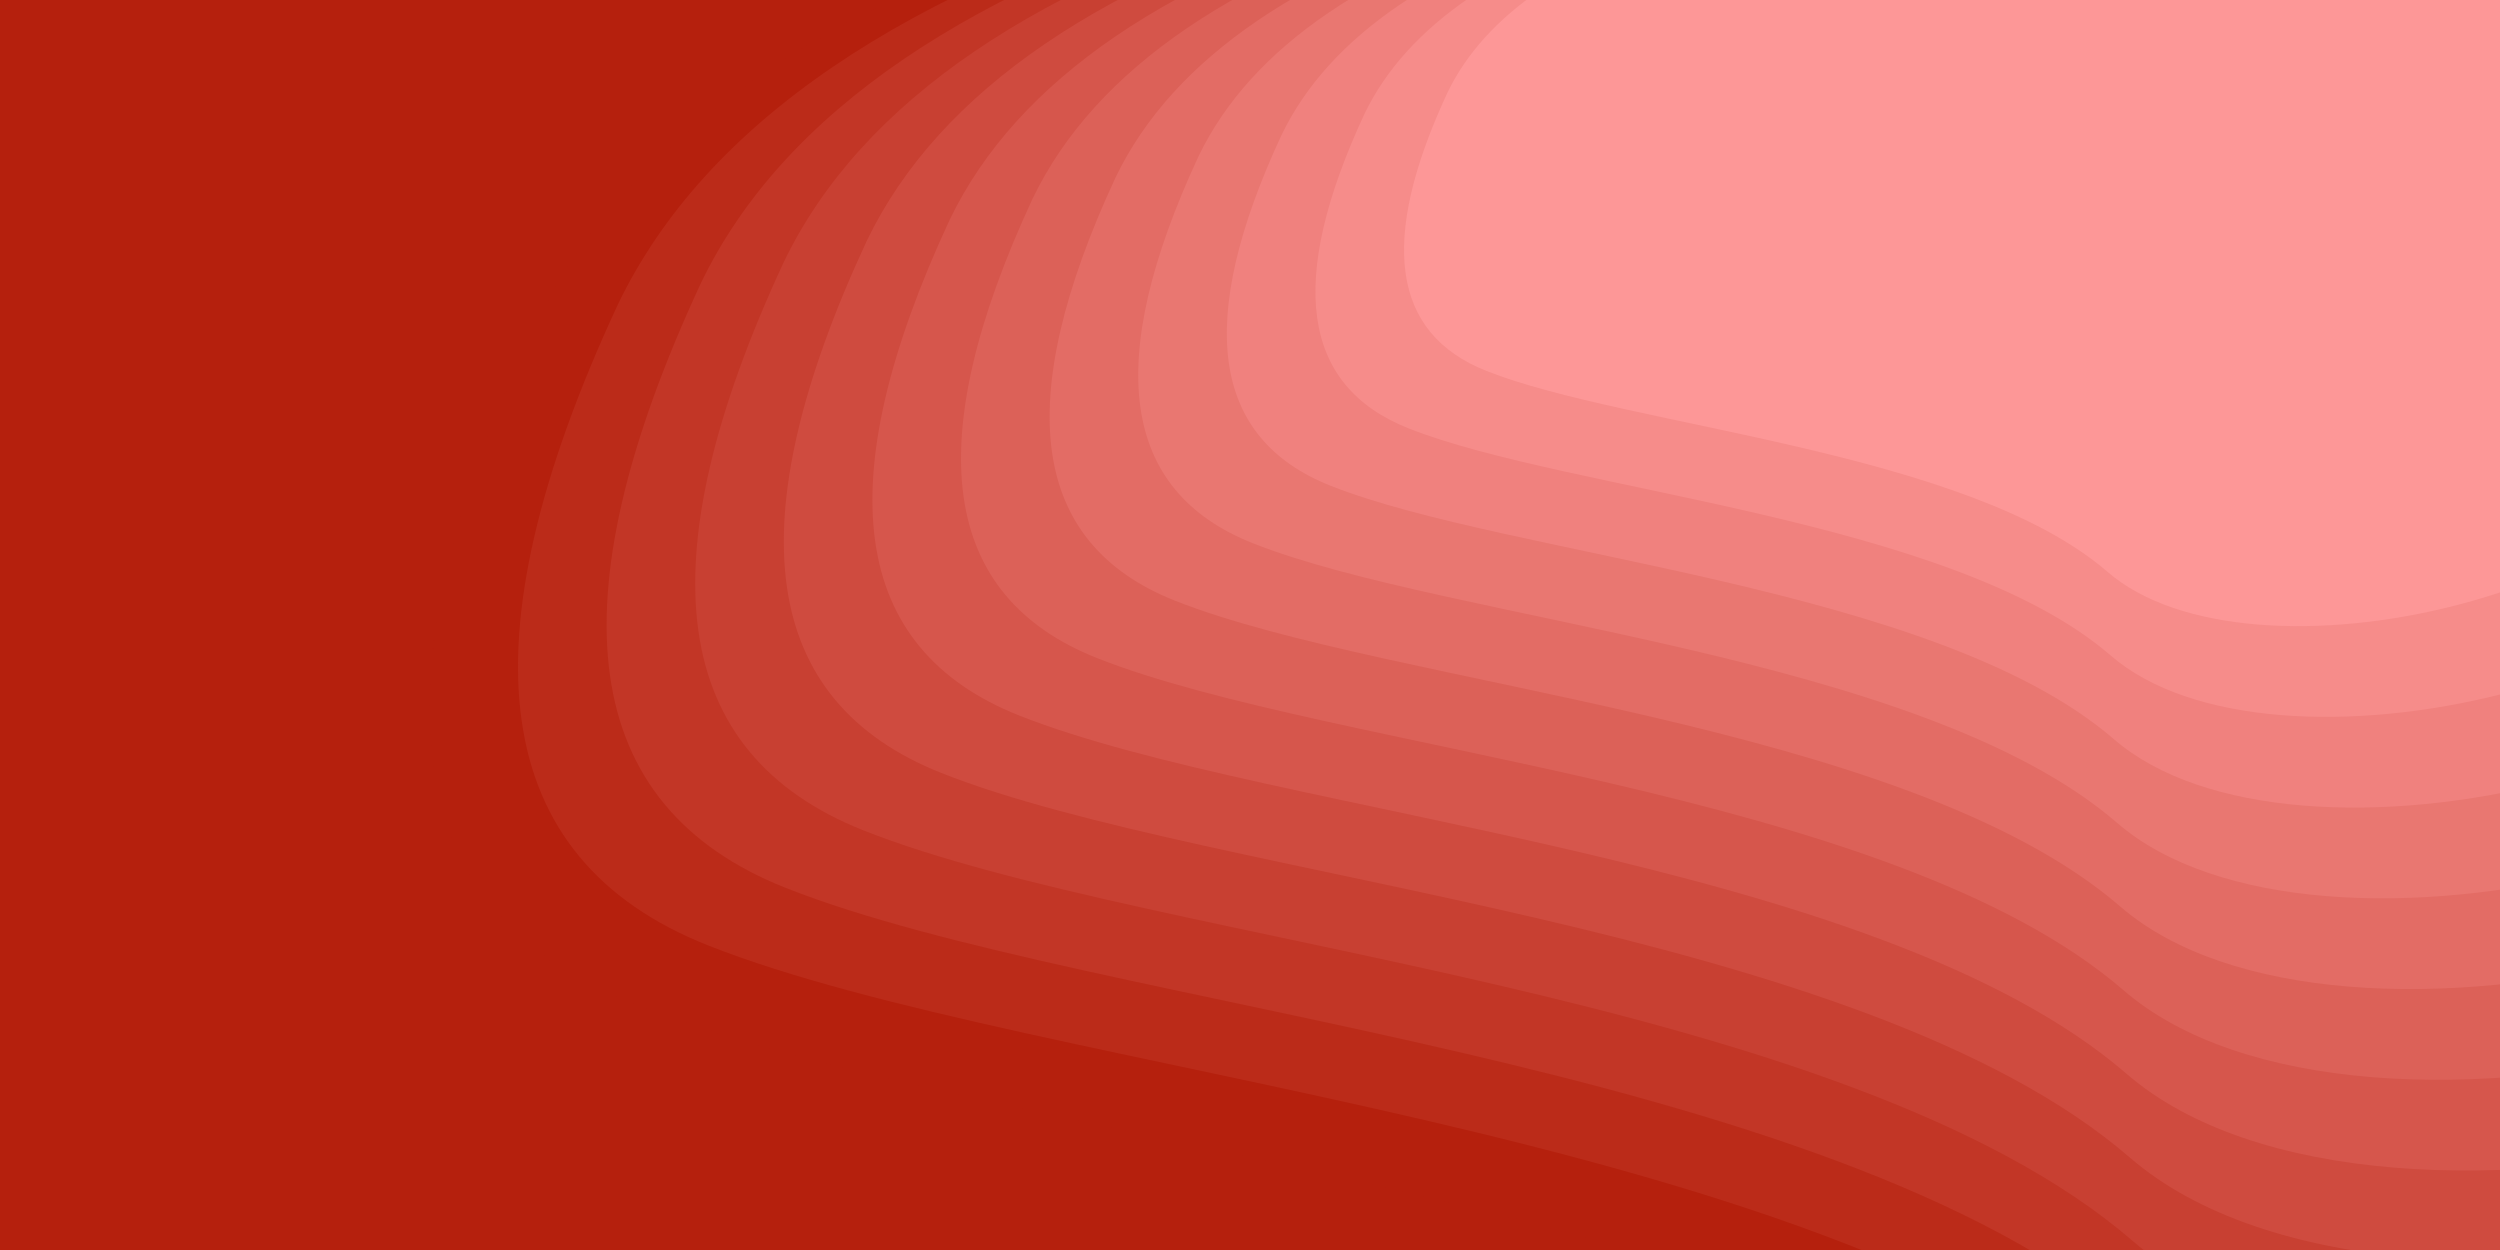 <svg fill="none" height="600" viewBox="0 0 1200 600" width="1200" xmlns="http://www.w3.org/2000/svg" xmlns:xlink="http://www.w3.org/1999/xlink"><rect x="0" y="0" width="1200" height="600" fill="#333333" stroke="none"/><clipPath id="a"><path d="m0 0h1200v600h-1200z"/></clipPath><g clip-path="url(#a)"><path d="m0 0h1200v600h-1200z" fill="#b5200d"/><path d="m734.567 34.372c-28.692 61.724-23.266 100.422 16.275 116.094 59.313 23.508 200.347 32.911 259.298 83.906 58.95 50.994 238.7 11.572 269.44-75.95s86.09-222.422-205.77-222.422c-194.578 0-307.656 32.79-339.242 98.372z" fill="#fffa72"/><path d="m256.788 156.241c-80.338 172.828-65.145 281.182 45.57 325.064 166.076 65.822 560.971 92.15 726.032 234.936 165.06 142.784 668.36 32.402 754.43-212.66 86.08-245.061 241.05-622.781-576.16-622.781-544.81 0-861.429 91.812-949.87 275.441z" fill="#b5200d"/><path d="m296.603 146.086c-76.034 163.569-61.655 266.119 43.128 307.649 157.18 62.297 530.92 87.214 687.139 222.351 156.22 135.134 632.55 30.666 714.01-201.267 81.47-231.934 228.14-589.419-545.29-589.419-515.625 0-815.282 86.894-898.985 260.686z" fill="#bb2b19"/><path d="m336.418 135.93c-71.73 154.31-58.166 251.055 40.687 290.235 148.282 58.77 500.867 82.278 648.245 209.765 147.38 127.485 596.74 28.93 673.6-189.875 76.85-218.805 215.22-556.055-514.43-556.055-486.44 0-769.135 81.975-848.1 245.93z" fill="#c23626"/><path d="m376.233 125.774c-67.427 145.051-54.676 235.991 38.246 272.821 139.385 55.243 470.815 77.341 609.351 197.179 138.53 119.836 560.94 27.194 633.18-178.483 72.24-205.676 202.31-522.691-483.56-522.691-457.255 0-722.988 77.056-797.215 231.174z" fill="#c84032"/><path d="m416.047 115.619c-63.122 135.792-51.185 220.928 35.805 255.406 130.489 51.718 440.764 72.405 570.458 184.594 129.69 112.186 525.13 25.458 592.76-167.09 67.63-192.549 189.4-489.329-452.69-489.329-428.07 0-676.841 72.138-746.33 216.419z" fill="#cf4b3f"/><path d="m455.862 105.462c-58.818 126.535-47.695 205.866 33.364 237.993 121.592 48.191 410.711 67.468 531.564 172.007 120.85 104.538 489.33 23.723 552.35-155.697s176.48-455.965-421.83-455.965c-398.884 0-630.694 67.219-695.446 201.662z" fill="#d6564c"/><path d="m495.677 95.307c-54.514 117.276-44.205 190.802 30.923 220.579 112.695 44.665 380.659 62.531 492.67 159.421 112 96.889 453.52 21.987 511.93-144.305s163.57-422.602-390.96-422.602c-369.699 0-584.547 62.301-644.561 186.907z" fill="#dc6158"/><path d="m535.492 85.151c-50.211 108.017-40.715 175.739 28.481 203.165 103.798 41.139 350.608 57.594 453.777 146.835 103.16 89.24 417.72 20.251 471.51-132.913 53.8-153.163 150.66-389.238-360.1-389.238-340.504 0-538.391 57.383-593.666 172.151z" fill="#e36c65"/><path d="m575.307 74.995c-45.907 98.758-37.225 160.675 26.04 185.75 94.901 37.613 320.555 52.658 414.883 134.25 94.32 81.59 381.91 18.515 431.1-121.52 49.18-140.035 137.74-355.875-329.24-355.875-311.319 0-492.244 52.464-542.781 157.395z" fill="#e97771"/><path d="m615.122 64.84c-41.603 89.499-33.736 145.612 23.599 168.336 86.004 34.087 290.503 47.721 375.979 121.664 85.48 73.941 346.12 16.779 390.69-110.128s124.83-322.512-298.37-322.512c-282.134 0-446.097 47.545-491.896 142.639z" fill="#f0817e"/><path d="m654.937 54.683c-37.299 80.242-30.246 130.549 21.158 150.923 77.106 30.56 260.451 42.784 337.085 109.077 76.64 66.293 310.31 15.044 350.27-98.735 39.97-113.778 111.92-289.148-267.5-289.148-252.948 0-399.95 42.627-441.012 127.884z" fill="#f68c8a"/><path d="m694.752 44.528c-32.996 70.983-26.756 115.485 18.716 133.508 68.21 27.034 230.399 37.848 298.192 96.492 67.79 58.643 274.5 13.308 309.86-87.342 35.35-100.651 99-255.786-236.64-255.786-223.763 0-353.803 37.709-390.127 113.128z" fill="#fd9797"/></g></svg>